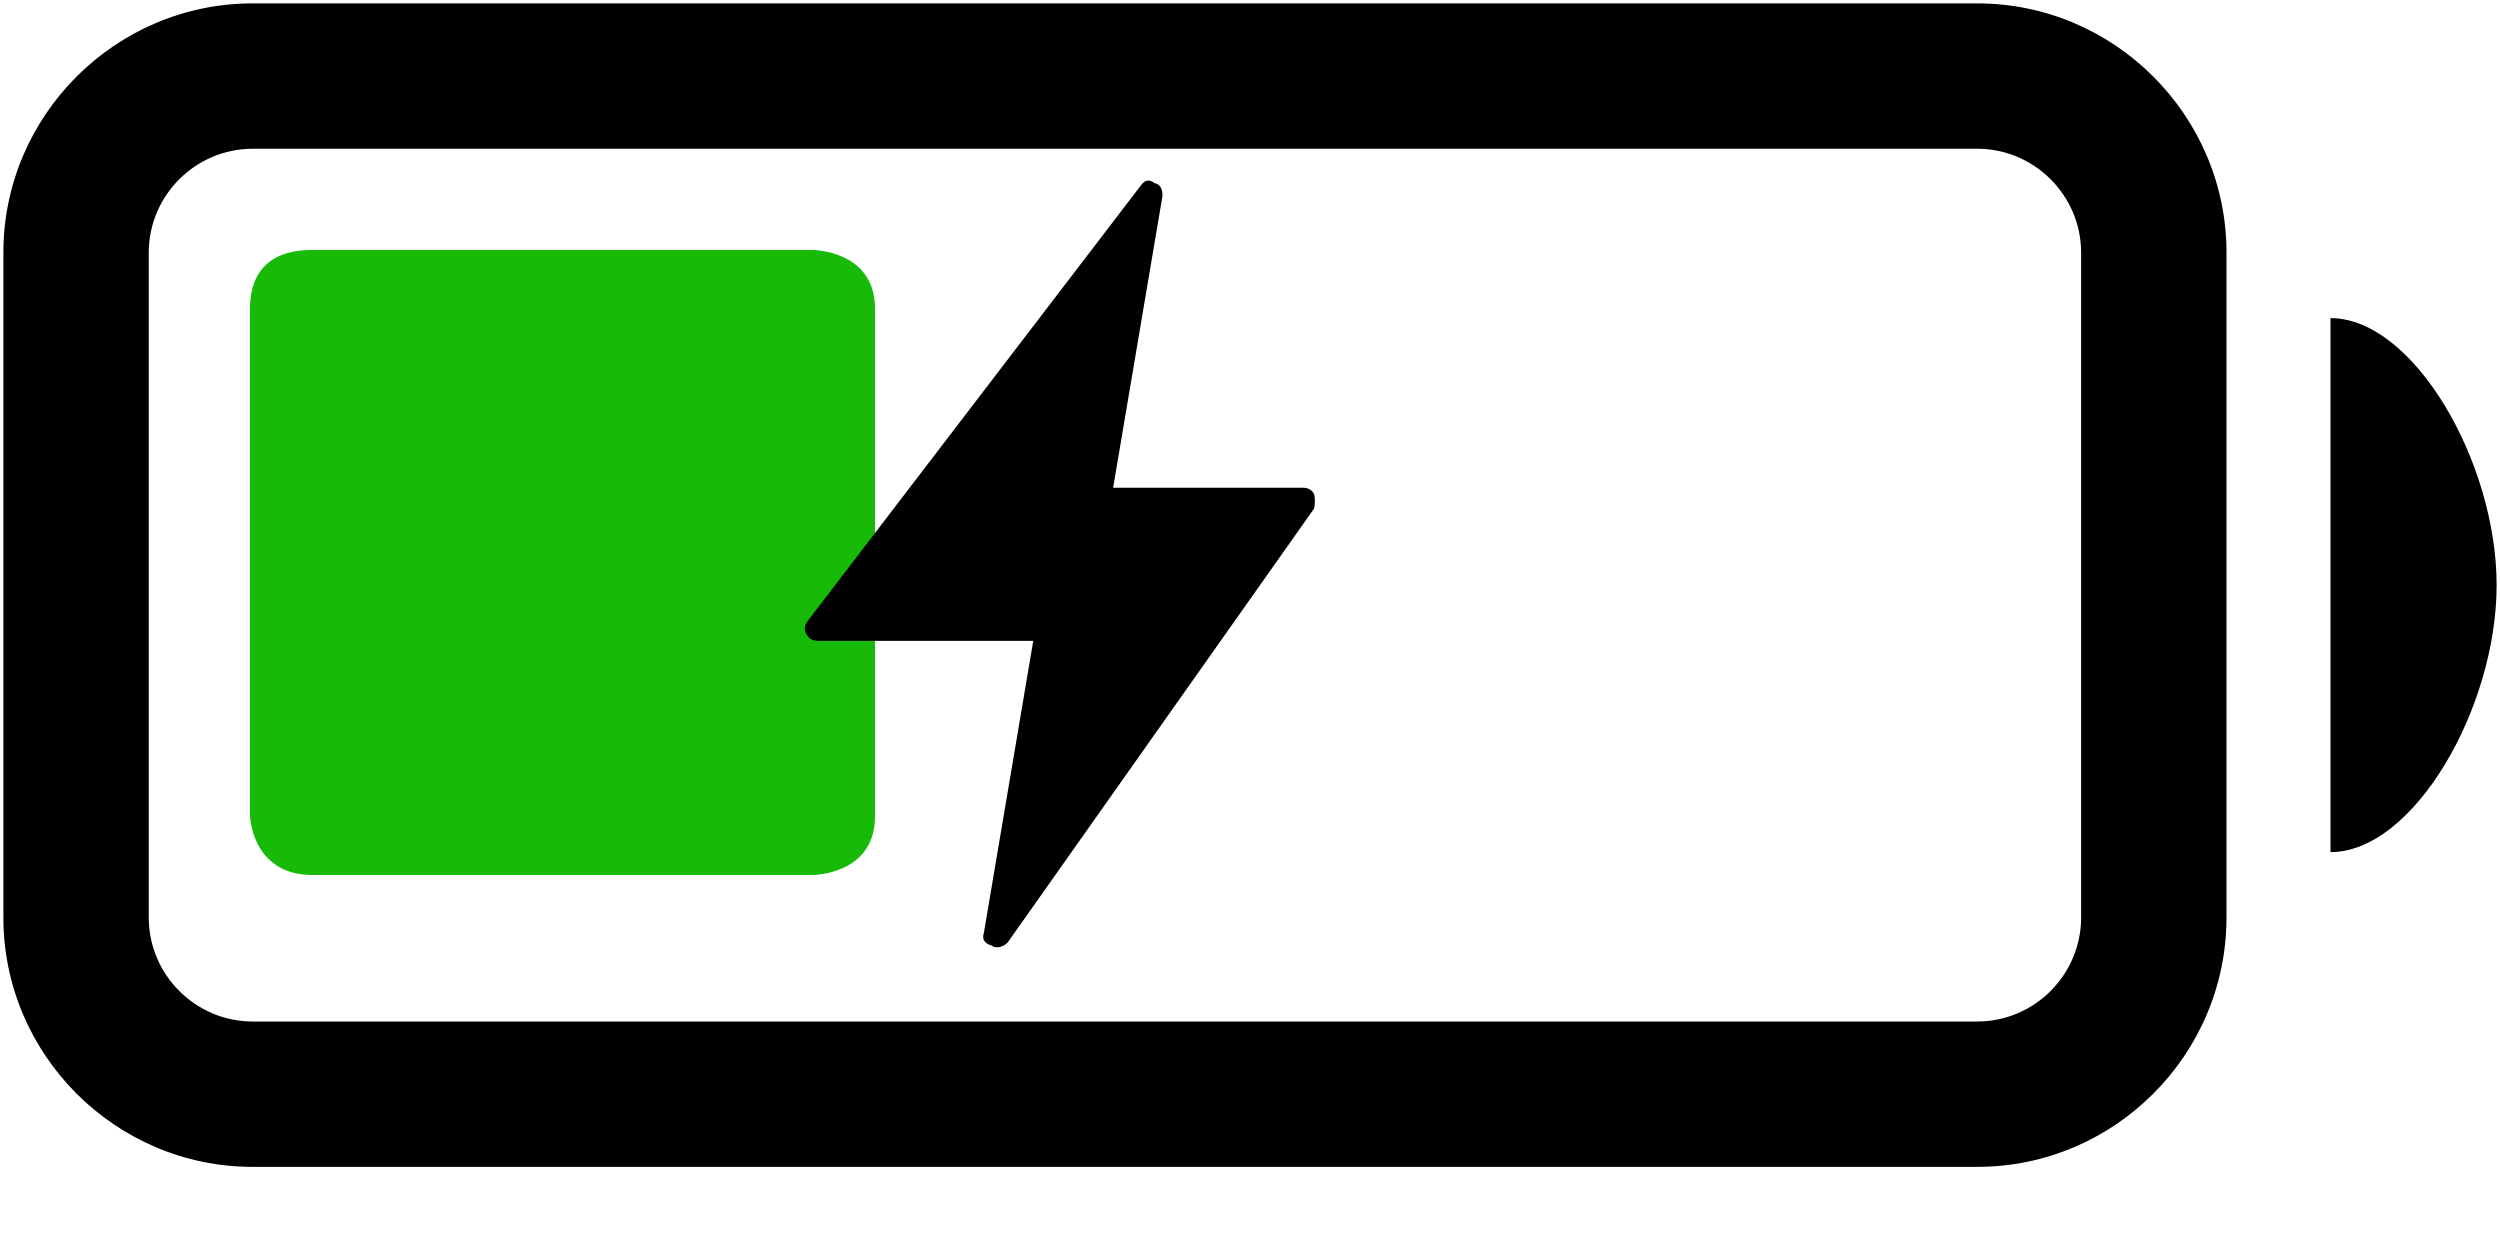 <svg width="20" height="10" viewBox="0 0 20 10" fill="none" xmlns="http://www.w3.org/2000/svg">
<g clip-path="url(#clip0_5_98)">
<path d="M15.818 0.027H2.021C0.924 0.027 0.027 0.924 0.027 2.021V7.34C0.027 8.438 0.924 9.335 2.021 9.335H15.818C16.915 9.335 17.812 8.438 17.812 7.34V2.021C17.812 0.924 16.915 0.027 15.818 0.027ZM16.649 7.34C16.649 7.798 16.275 8.172 15.818 8.172H2.021C1.564 8.172 1.19 7.798 1.19 7.34V2.021C1.19 1.564 1.564 1.19 2.021 1.19H15.818C16.275 1.19 16.649 1.564 16.649 2.021V7.34ZM18.644 2.545V6.817C19.308 6.817 19.973 5.666 19.973 4.681C19.973 3.696 19.308 2.545 18.644 2.545Z" fill="black"/>
<path d="M6.5 2H2.5C2.401 2 2 2 2 2.469V6.531C2 6.5 2 7 2.5 7H6.5C6.5 7 7 7 7 6.531V2.469C7 2 6.5 2 6.5 2Z" fill="#16BA07"/>
<path d="M7.973 7.578C7.956 7.578 7.943 7.573 7.935 7.565C7.875 7.548 7.854 7.514 7.871 7.463L8.266 5.127H6.544C6.501 5.127 6.471 5.11 6.454 5.076C6.429 5.043 6.433 5.004 6.467 4.961L9.122 1.49C9.156 1.439 9.194 1.431 9.236 1.465C9.279 1.473 9.3 1.507 9.3 1.567L8.905 3.902H10.423C10.466 3.902 10.496 3.919 10.513 3.953C10.521 3.987 10.521 4.026 10.513 4.068L8.062 7.539C8.037 7.565 8.007 7.578 7.973 7.578Z" fill="black"/>
</g>
<defs>
<clipPath id="clip0_5_98">
<rect width="20" height="9.362" fill="white"/>
</clipPath>
</defs>
</svg>

